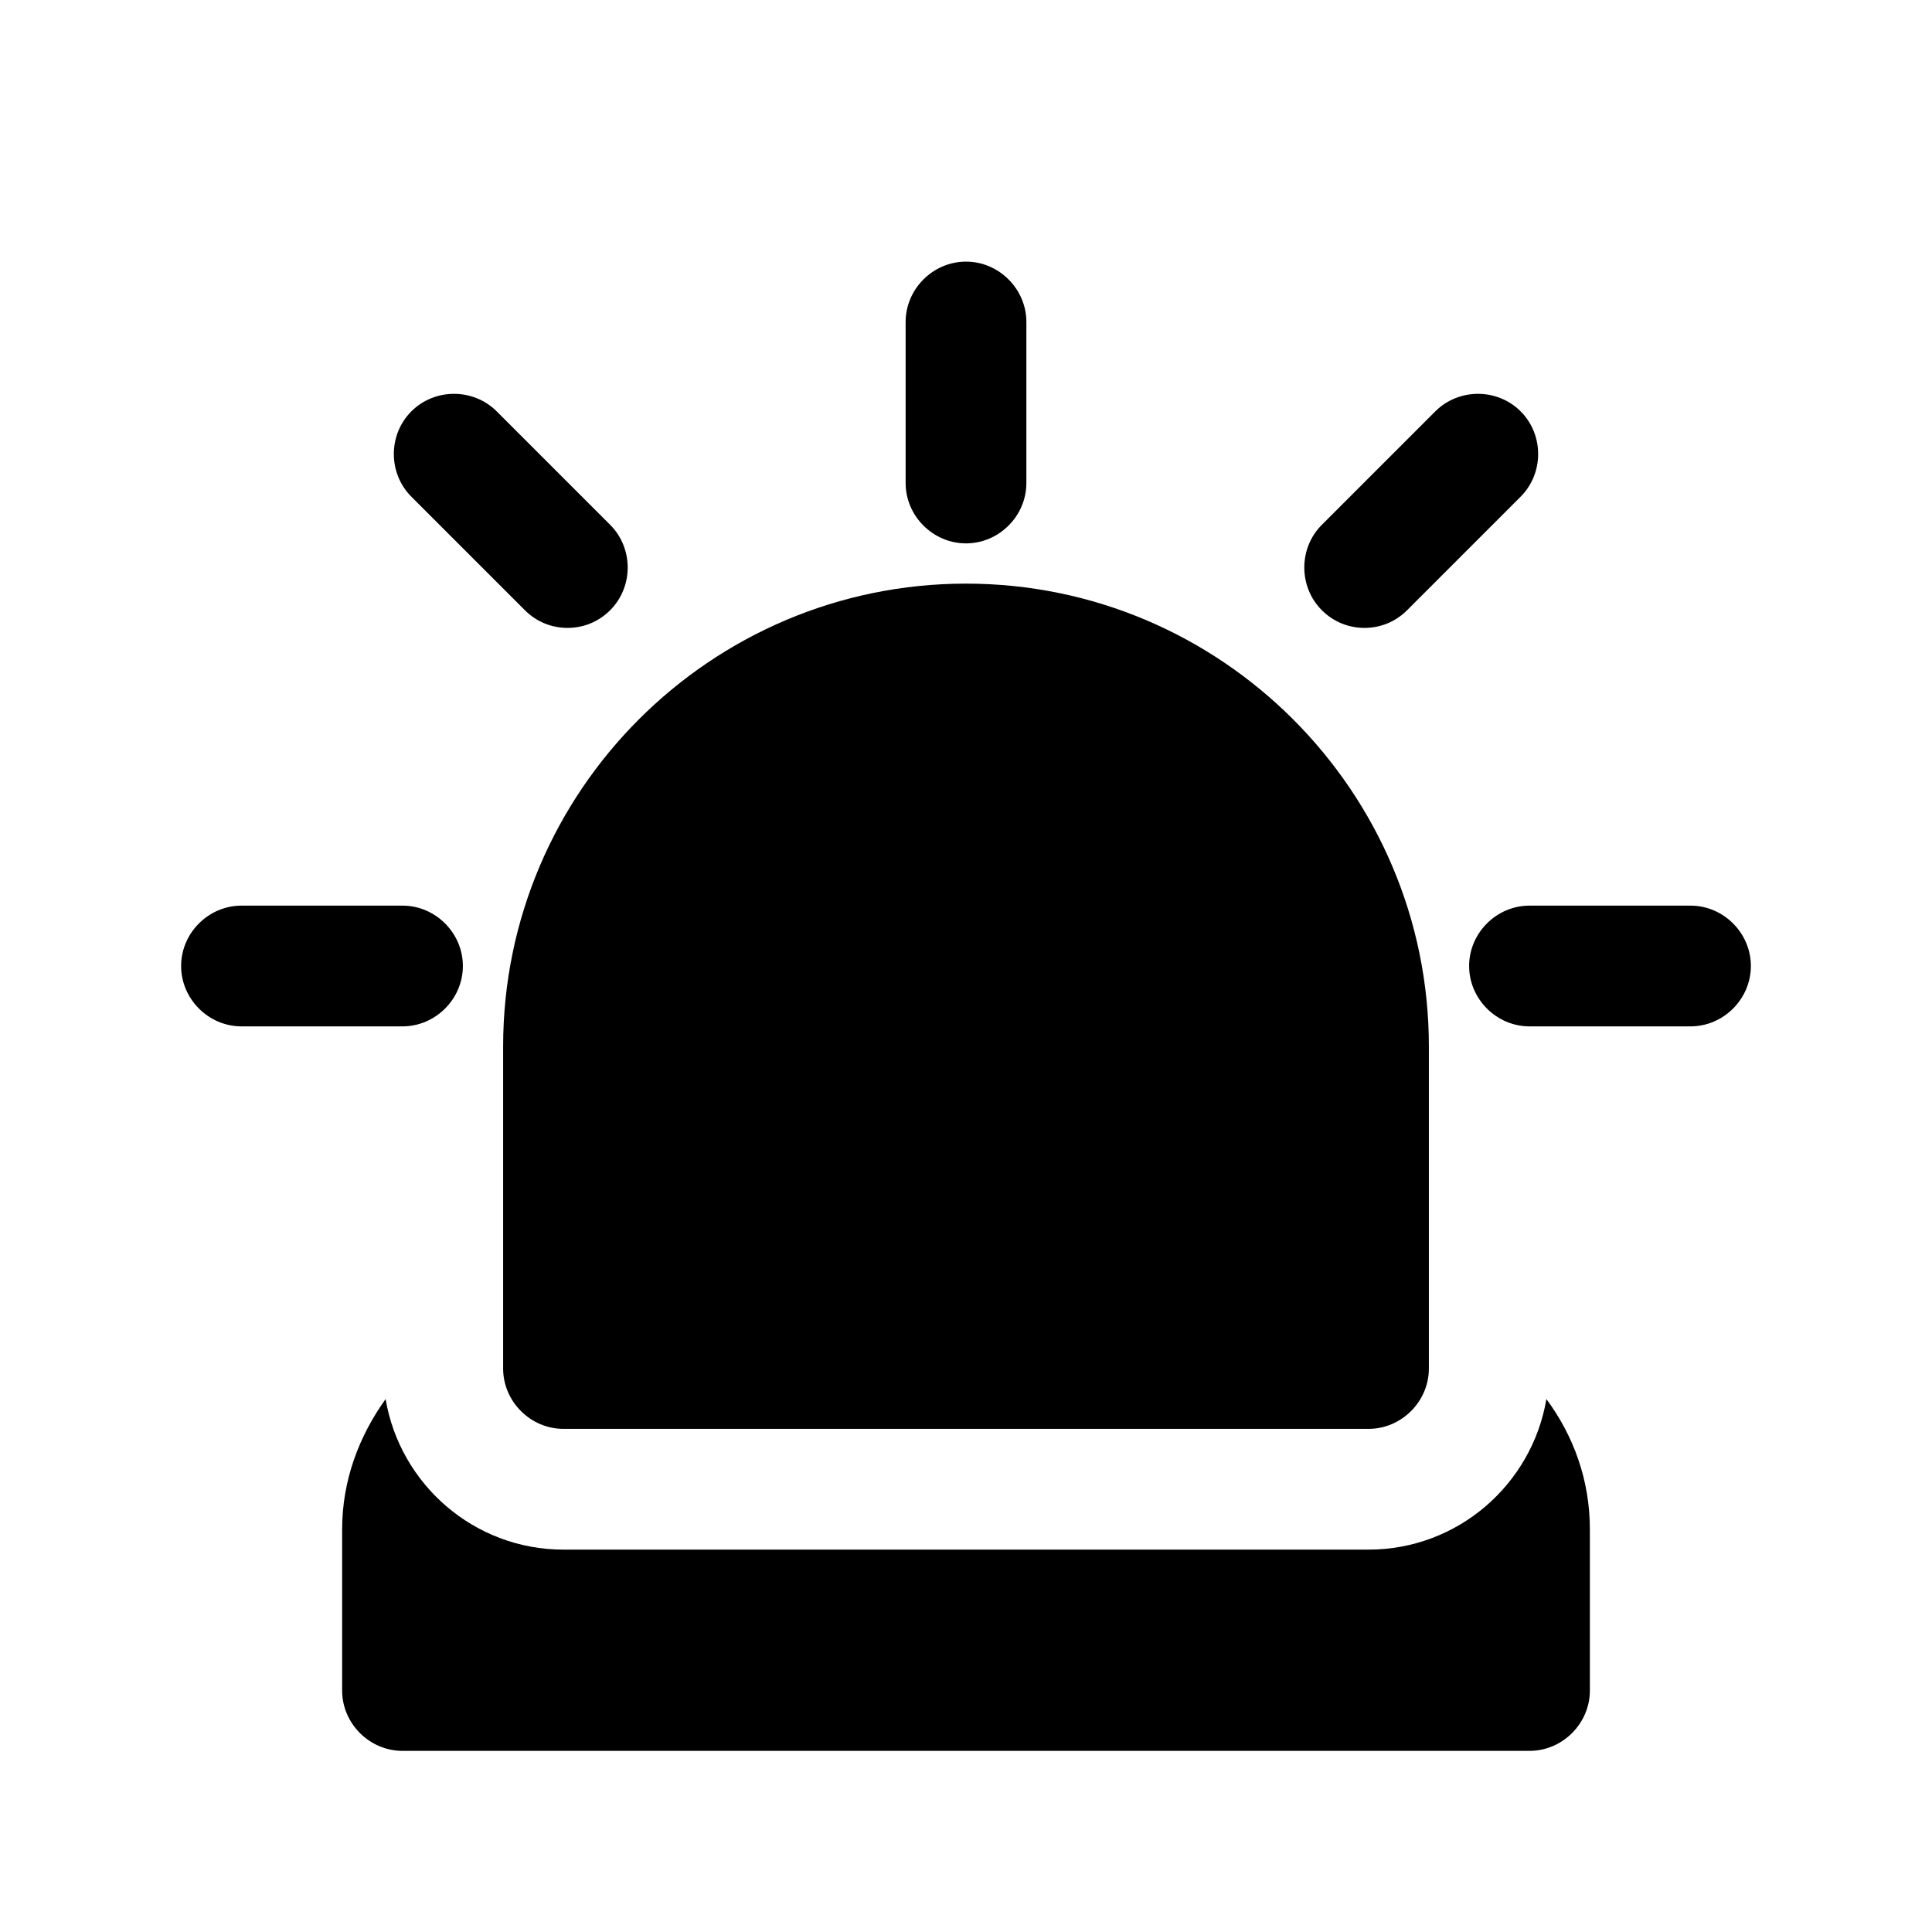<?xml version="1.0" encoding="UTF-8"?><svg xmlns="http://www.w3.org/2000/svg" viewBox="0 0 24 24"><g id="a"/><g id="b"/><g id="c"/><g id="d"/><g id="e"/><g id="f"/><g id="g"/><g id="h"/><g id="i"/><g id="j"/><g id="k"/><g id="l"/><g id="m"/><g id="n"/><g id="o"/><g id="p"/><g id="q"/><g id="r"><g><path d="M6.25,17c0,.41,.34,.75,.75,.75h10c.41,0,.75-.34,.75-.75v-4c0-3.17-2.58-5.75-5.75-5.75s-5.75,2.58-5.75,5.75v4Z"/><path d="M21,11.25h-2c-.41,0-.75,.34-.75,.75s.34,.75,.75,.75h2c.41,0,.75-.34,.75-.75s-.34-.75-.75-.75Z"/><path d="M5.75,12c0-.41-.34-.75-.75-.75H3c-.41,0-.75,.34-.75,.75s.34,.75,.75,.75h2c.41,0,.75-.34,.75-.75Z"/><path d="M12,6.75c.41,0,.75-.34,.75-.75v-2c0-.41-.34-.75-.75-.75s-.75,.34-.75,.75v2c0,.41,.34,.75,.75,.75Z"/><path d="M6.52,7.58c.15,.15,.34,.22,.53,.22s.38-.07,.53-.22c.29-.29,.29-.77,0-1.06l-1.41-1.41c-.29-.29-.77-.29-1.06,0s-.29,.77,0,1.06l1.41,1.41Z"/><path d="M16.95,7.8c.19,0,.38-.07,.53-.22l1.41-1.41c.29-.29,.29-.77,0-1.06s-.77-.29-1.06,0l-1.41,1.41c-.29,.29-.29,.77,0,1.06,.15,.15,.34,.22,.53,.22Z"/><path d="M17,19.25H7c-1.11,0-2.03-.81-2.21-1.87-.33,.46-.54,1.01-.54,1.62v2c0,.41,.34,.75,.75,.75h14c.41,0,.75-.34,.75-.75v-2c0-.61-.2-1.16-.54-1.62-.18,1.06-1.1,1.87-2.21,1.87Z"/></g></g><g id="s"/><g id="t"/><g id="u"/></svg>